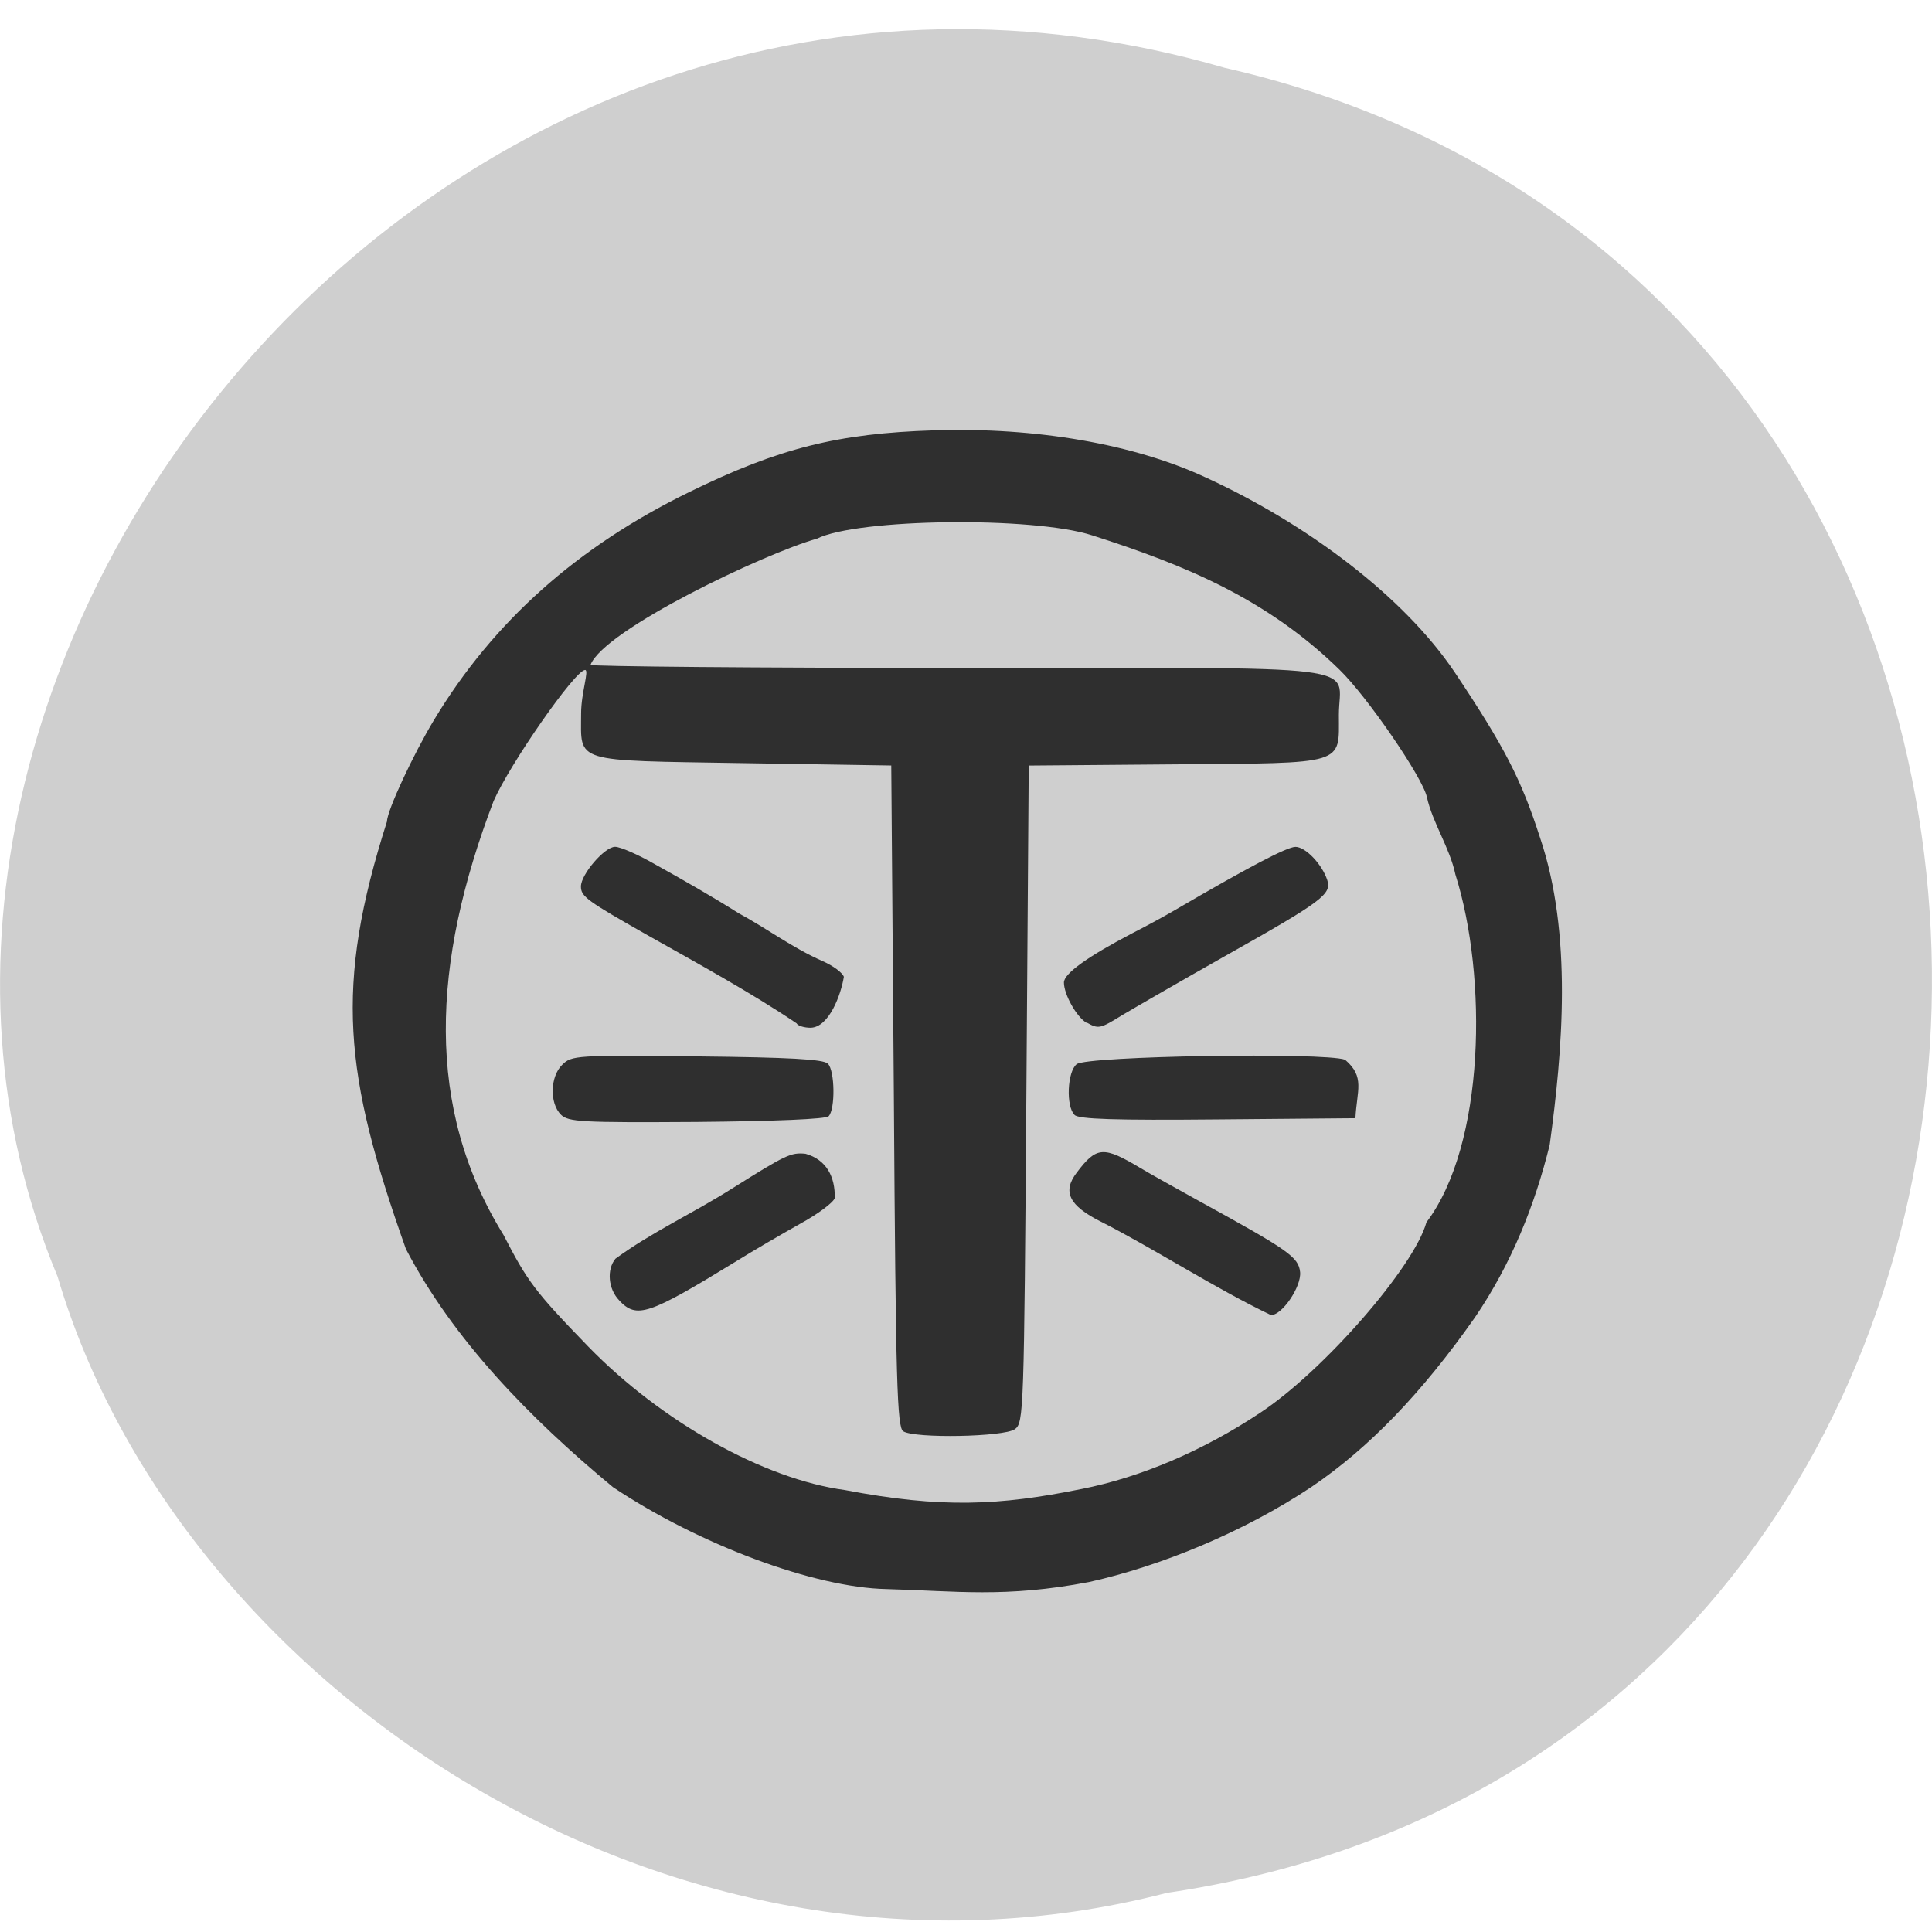 <svg xmlns="http://www.w3.org/2000/svg" viewBox="0 0 32 32"><path d="m 19.328 31.352 c 16.48 -2.43 16.977 -26.586 0.953 -30.23 c -12.973 -3.758 -23.578 9.848 -19.328 20.02 c 2.01 6.816 10.227 12.32 18.371 10.211" fill="#cfcfcf"/><path d="m 14.684 26.32 c -1.195 -0.023 -3.109 -0.738 -4.531 -1.688 c -1.383 -1.145 -2.648 -2.445 -3.43 -3.945 c -1.027 -2.895 -1.188 -4.34 -0.313 -7.082 c 0 -0.176 0.434 -1.109 0.781 -1.684 c 0.98 -1.625 2.367 -2.863 4.223 -3.77 c 1.484 -0.727 2.461 -0.973 4.055 -1.023 c 1.699 -0.055 3.324 0.23 4.512 0.785 c 1.676 0.77 3.273 1.969 4.117 3.227 c 0.824 1.234 1.098 1.77 1.406 2.723 c 0.547 1.605 0.375 3.555 0.164 5.098 c -0.246 1 -0.633 1.969 -1.238 2.859 c -0.883 1.258 -1.754 2.16 -2.703 2.805 c -1.117 0.746 -2.504 1.316 -3.688 1.578 c -1.395 0.266 -2.199 0.148 -3.355 0.117 m 3.223 -1.656 c 0.992 -0.195 2.031 -0.641 2.969 -1.266 c 1.051 -0.695 2.547 -2.414 2.75 -3.152 c 0.973 -1.285 1.016 -4.063 0.48 -5.762 c -0.094 -0.445 -0.379 -0.855 -0.473 -1.285 c -0.074 -0.328 -0.984 -1.656 -1.445 -2.105 c -1.207 -1.18 -2.57 -1.738 -4.098 -2.227 c -0.973 -0.316 -3.887 -0.281 -4.559 0.055 c -0.875 0.246 -3.523 1.508 -3.75 2.09 c 0 0.027 2.738 0.051 6.086 0.051 c 6.984 0 6.309 -0.082 6.309 0.777 c 0 0.836 0.137 0.797 -2.707 0.82 l -2.43 0.02 l -0.039 5.441 c -0.039 5.277 -0.043 5.445 -0.191 5.551 c -0.18 0.129 -1.656 0.156 -1.848 0.035 c -0.102 -0.063 -0.125 -0.793 -0.156 -5.551 l -0.043 -5.477 l -2.457 -0.039 c -2.844 -0.047 -2.68 0.004 -2.68 -0.824 c 0 -0.34 0.137 -0.719 0.066 -0.719 c -0.164 0 -1.246 1.555 -1.516 2.172 c -1.027 2.691 -1.137 5.082 0.164 7.184 c 0.398 0.773 0.523 0.941 1.402 1.848 c 1.215 1.25 2.914 2.199 4.254 2.379 c 1.598 0.305 2.555 0.258 3.91 -0.016 m 0.328 -4.43 c -0.527 -0.266 -0.641 -0.496 -0.398 -0.813 c 0.328 -0.434 0.441 -0.441 1.055 -0.074 c 0.156 0.094 0.598 0.34 0.98 0.551 c 1.473 0.809 1.637 0.922 1.664 1.172 c 0.023 0.242 -0.301 0.719 -0.484 0.711 c -0.918 -0.438 -1.945 -1.105 -2.816 -1.547 m -7.977 1.305 c -0.184 -0.188 -0.211 -0.512 -0.063 -0.691 c 0.621 -0.453 1.254 -0.734 1.941 -1.168 c 0.883 -0.555 0.965 -0.594 1.207 -0.57 c 0.348 0.098 0.492 0.383 0.484 0.734 c -0.023 0.074 -0.281 0.266 -0.574 0.426 c -0.293 0.164 -0.777 0.445 -1.078 0.633 c -1.441 0.883 -1.629 0.941 -1.918 0.637 m -0.965 -3.078 c -0.191 -0.188 -0.18 -0.633 0.023 -0.828 c 0.152 -0.152 0.23 -0.16 2.23 -0.137 c 1.527 0.016 2.098 0.047 2.168 0.121 c 0.117 0.113 0.125 0.758 0.012 0.871 c -0.047 0.047 -0.883 0.082 -2.188 0.094 c -1.918 0.012 -2.121 0 -2.246 -0.121 m 8.508 0.004 c -0.145 -0.141 -0.121 -0.715 0.035 -0.84 c 0.164 -0.137 4.105 -0.199 4.445 -0.074 c 0.336 0.285 0.195 0.508 0.172 0.969 l -2.281 0.02 c -1.703 0.016 -2.301 -0.004 -2.371 -0.074 m -4.602 -1.516 c -0.75 -0.508 -1.688 -1.02 -2.449 -1.449 c -1.027 -0.582 -1.125 -0.652 -1.125 -0.82 c 0 -0.199 0.391 -0.656 0.566 -0.656 c 0.086 0 0.383 0.129 0.66 0.289 c 0.465 0.258 0.969 0.547 1.383 0.809 c 0.484 0.262 0.898 0.578 1.398 0.797 c 0.168 0.074 0.324 0.188 0.348 0.258 c -0.047 0.289 -0.242 0.836 -0.551 0.844 c -0.102 0 -0.207 -0.031 -0.23 -0.07 m 4.801 -0.012 c -0.164 -0.094 -0.375 -0.469 -0.375 -0.668 c 0 -0.148 0.395 -0.43 1.141 -0.82 c 0.215 -0.109 0.523 -0.277 0.684 -0.371 c 1.23 -0.719 1.871 -1.055 2.01 -1.055 c 0.168 0 0.441 0.289 0.527 0.551 c 0.074 0.23 -0.078 0.348 -1.652 1.234 c -0.777 0.438 -1.559 0.891 -1.742 1 c -0.371 0.23 -0.395 0.234 -0.59 0.125" fill="#2f2f2f"/></svg>